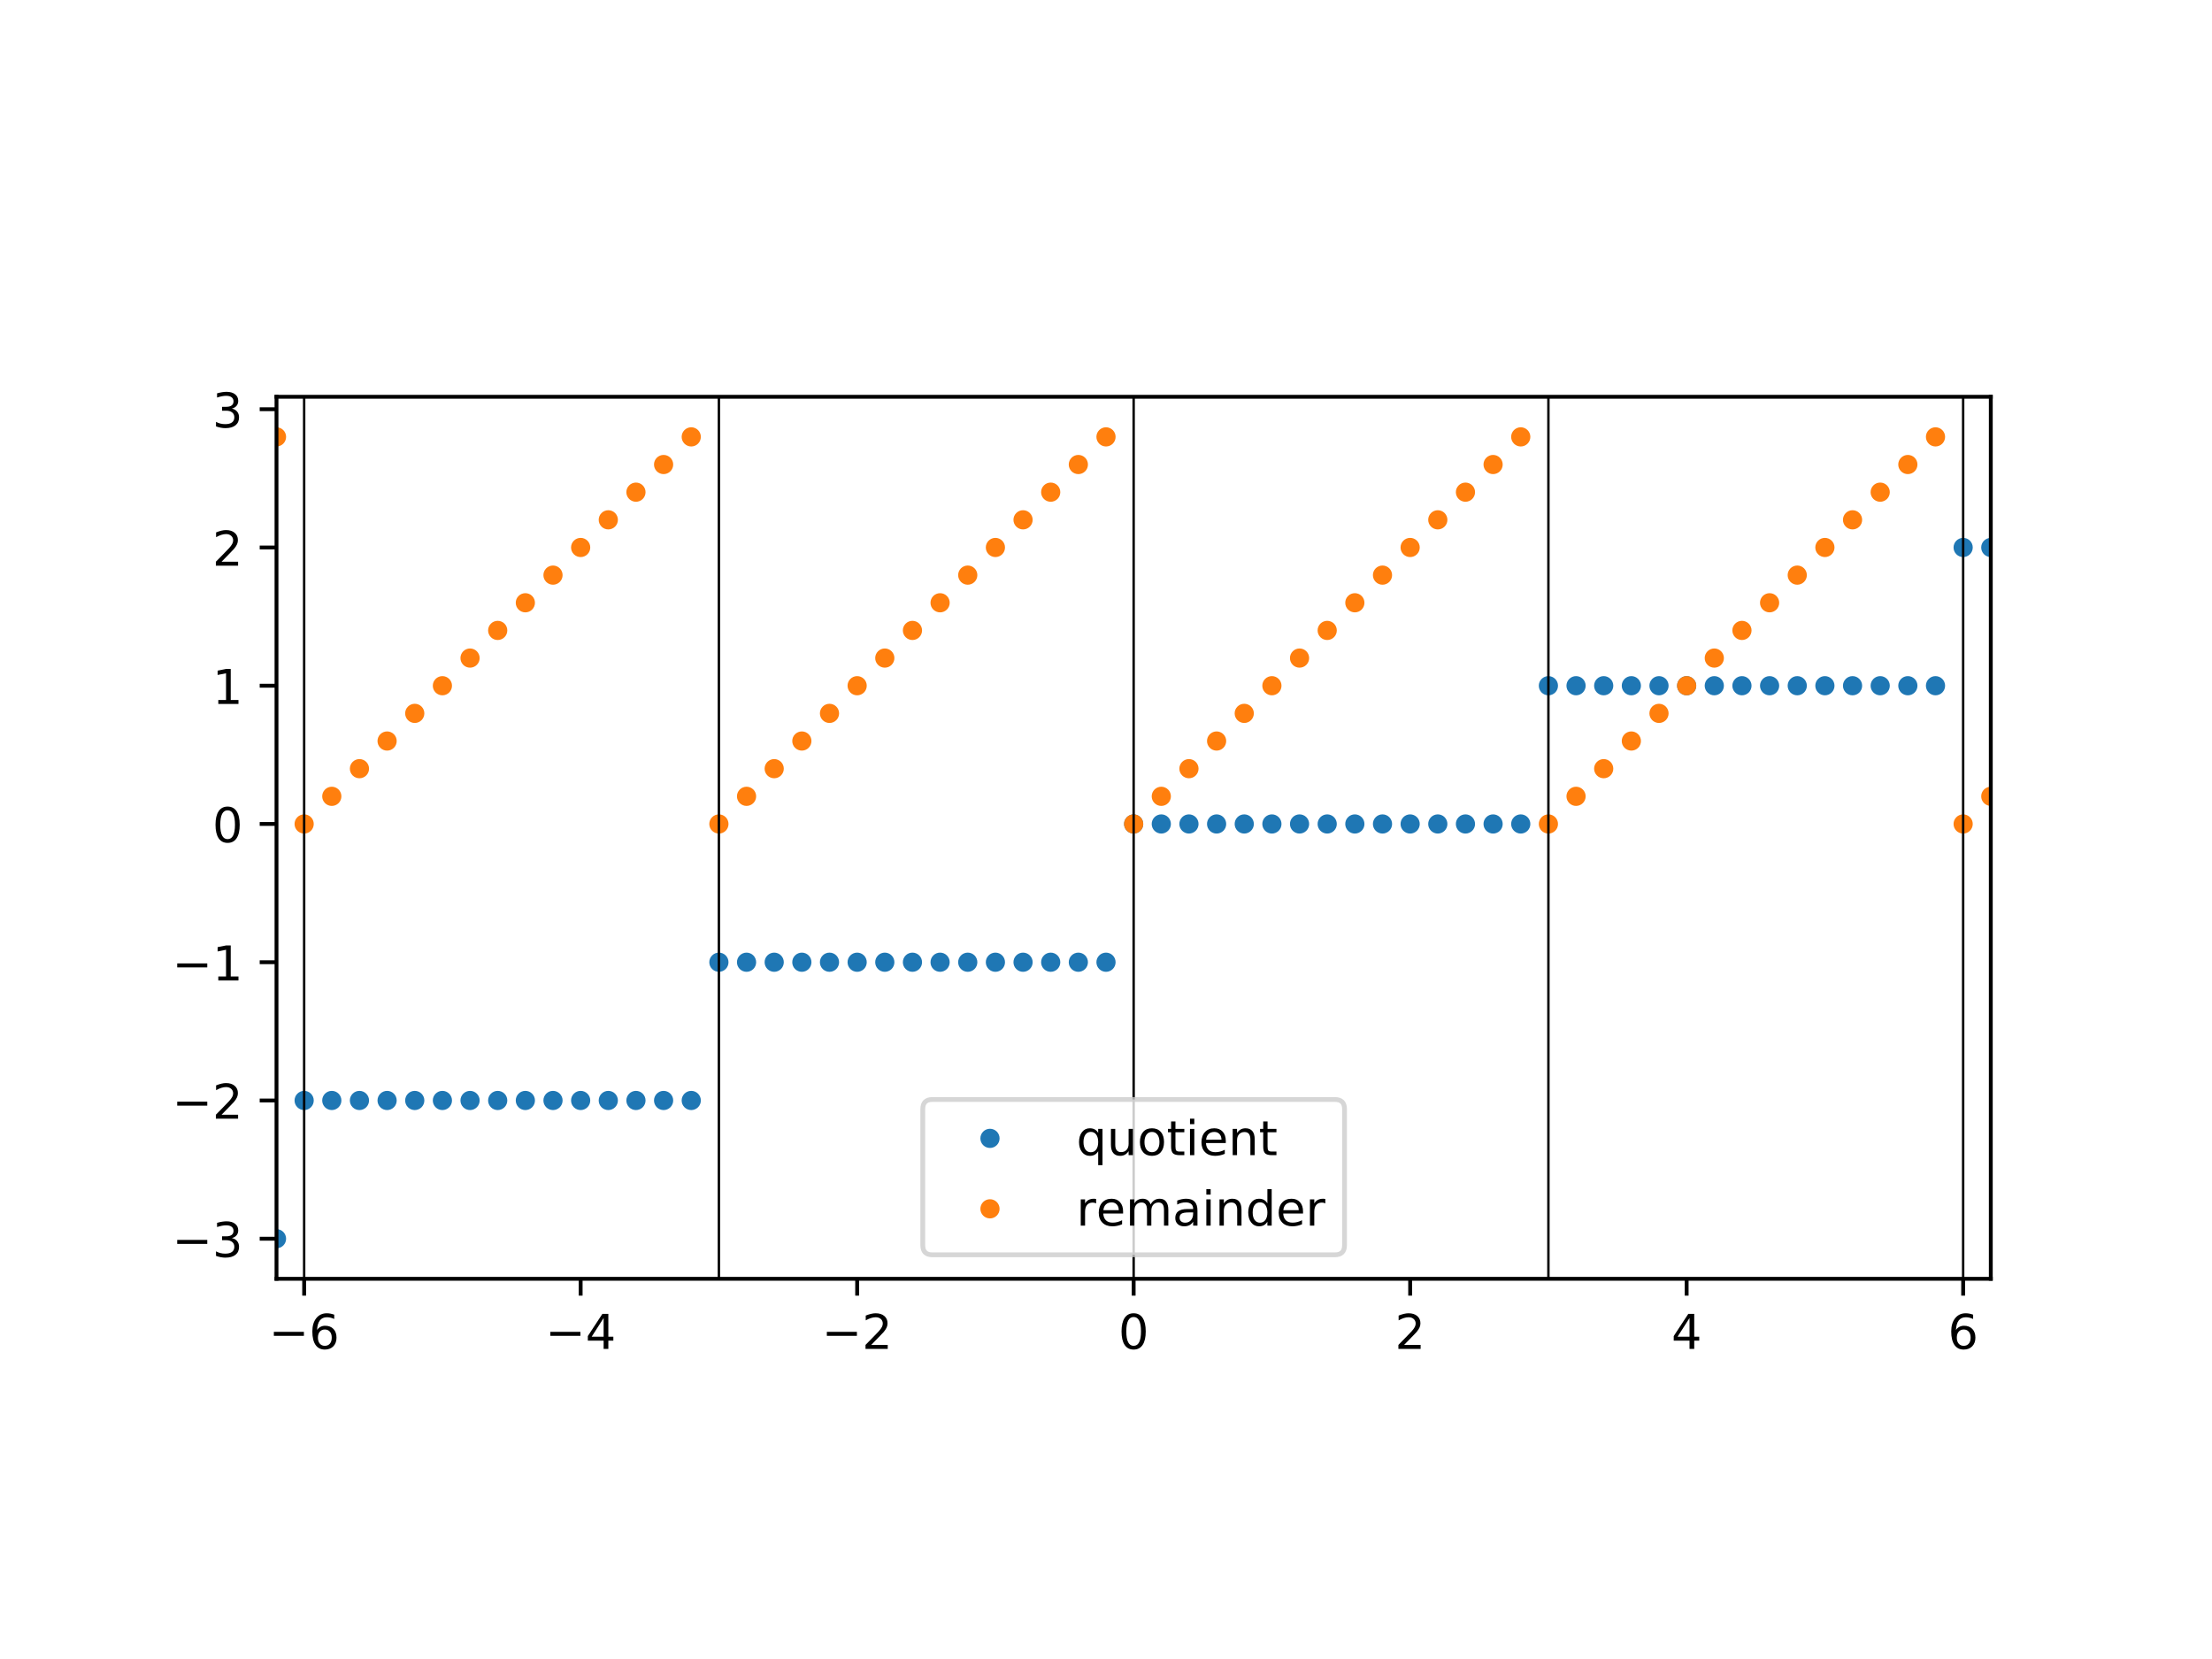<?xml version="1.0" encoding="utf-8" standalone="no"?>
<!DOCTYPE svg PUBLIC "-//W3C//DTD SVG 1.1//EN"
  "http://www.w3.org/Graphics/SVG/1.1/DTD/svg11.dtd">
<!-- Created with matplotlib (http://matplotlib.org/) -->
<svg height="345.6pt" version="1.1" viewBox="0 0 460.8 345.6" width="460.8pt" xmlns="http://www.w3.org/2000/svg" xmlns:xlink="http://www.w3.org/1999/xlink">
 <defs>
  <style type="text/css">
*{stroke-linecap:butt;stroke-linejoin:round;}
  </style>
 </defs>
 <g id="figure_1">
  <g id="patch_1">
   <path d="M 0 345.6 
L 460.8 345.6 
L 460.8 0 
L 0 0 
z
" style="fill:#ffffff;"/>
  </g>
  <g id="axes_1">
   <g id="patch_2">
    <path d="M 57.6 266.4 
L 414.72 266.4 
L 414.72 82.656 
L 57.6 82.656 
z
" style="fill:#ffffff;"/>
   </g>
   <g id="matplotlib.axis_1">
    <g id="xtick_1">
     <g id="line2d_1">
      <defs>
       <path d="M 0 0 
L 0 3.5 
" id="meb3d0afd79" style="stroke:#000000;stroke-width:0.8;"/>
      </defs>
      <g>
       <use style="stroke:#000000;stroke-width:0.8;" x="63.36" xlink:href="#meb3d0afd79" y="266.4"/>
      </g>
     </g>
     <g id="text_1">
      <!-- −6 -->
      <defs>
       <path d="M 10.594 35.5 
L 73.188 35.5 
L 73.188 27.203 
L 10.594 27.203 
z
" id="DejaVuSans-2212"/>
       <path d="M 33.016 40.375 
Q 26.375 40.375 22.484 35.828 
Q 18.609 31.297 18.609 23.391 
Q 18.609 15.531 22.484 10.953 
Q 26.375 6.391 33.016 6.391 
Q 39.656 6.391 43.531 10.953 
Q 47.406 15.531 47.406 23.391 
Q 47.406 31.297 43.531 35.828 
Q 39.656 40.375 33.016 40.375 
z
M 52.594 71.297 
L 52.594 62.312 
Q 48.875 64.062 45.094 64.984 
Q 41.312 65.922 37.594 65.922 
Q 27.828 65.922 22.672 59.328 
Q 17.531 52.734 16.797 39.406 
Q 19.672 43.656 24.016 45.922 
Q 28.375 48.188 33.594 48.188 
Q 44.578 48.188 50.953 41.516 
Q 57.328 34.859 57.328 23.391 
Q 57.328 12.156 50.688 5.359 
Q 44.047 -1.422 33.016 -1.422 
Q 20.359 -1.422 13.672 8.266 
Q 6.984 17.969 6.984 36.375 
Q 6.984 53.656 15.188 63.938 
Q 23.391 74.219 37.203 74.219 
Q 40.922 74.219 44.703 73.484 
Q 48.484 72.75 52.594 71.297 
z
" id="DejaVuSans-36"/>
      </defs>
      <g transform="translate(55.989 280.998)scale(0.1 -0.1)">
       <use xlink:href="#DejaVuSans-2212"/>
       <use x="83.789" xlink:href="#DejaVuSans-36"/>
      </g>
     </g>
    </g>
    <g id="xtick_2">
     <g id="line2d_2">
      <g>
       <use style="stroke:#000000;stroke-width:0.8;" x="120.96" xlink:href="#meb3d0afd79" y="266.4"/>
      </g>
     </g>
     <g id="text_2">
      <!-- −4 -->
      <defs>
       <path d="M 37.797 64.312 
L 12.891 25.391 
L 37.797 25.391 
z
M 35.203 72.906 
L 47.609 72.906 
L 47.609 25.391 
L 58.016 25.391 
L 58.016 17.188 
L 47.609 17.188 
L 47.609 0 
L 37.797 0 
L 37.797 17.188 
L 4.891 17.188 
L 4.891 26.703 
z
" id="DejaVuSans-34"/>
      </defs>
      <g transform="translate(113.589 280.998)scale(0.1 -0.1)">
       <use xlink:href="#DejaVuSans-2212"/>
       <use x="83.789" xlink:href="#DejaVuSans-34"/>
      </g>
     </g>
    </g>
    <g id="xtick_3">
     <g id="line2d_3">
      <g>
       <use style="stroke:#000000;stroke-width:0.8;" x="178.56" xlink:href="#meb3d0afd79" y="266.4"/>
      </g>
     </g>
     <g id="text_3">
      <!-- −2 -->
      <defs>
       <path d="M 19.188 8.297 
L 53.609 8.297 
L 53.609 0 
L 7.328 0 
L 7.328 8.297 
Q 12.938 14.109 22.625 23.891 
Q 32.328 33.688 34.812 36.531 
Q 39.547 41.844 41.422 45.531 
Q 43.312 49.219 43.312 52.781 
Q 43.312 58.594 39.234 62.25 
Q 35.156 65.922 28.609 65.922 
Q 23.969 65.922 18.812 64.312 
Q 13.672 62.703 7.812 59.422 
L 7.812 69.391 
Q 13.766 71.781 18.938 73 
Q 24.125 74.219 28.422 74.219 
Q 39.75 74.219 46.484 68.547 
Q 53.219 62.891 53.219 53.422 
Q 53.219 48.922 51.531 44.891 
Q 49.859 40.875 45.406 35.406 
Q 44.188 33.984 37.641 27.219 
Q 31.109 20.453 19.188 8.297 
z
" id="DejaVuSans-32"/>
      </defs>
      <g transform="translate(171.189 280.998)scale(0.1 -0.1)">
       <use xlink:href="#DejaVuSans-2212"/>
       <use x="83.789" xlink:href="#DejaVuSans-32"/>
      </g>
     </g>
    </g>
    <g id="xtick_4">
     <g id="line2d_4">
      <g>
       <use style="stroke:#000000;stroke-width:0.8;" x="236.16" xlink:href="#meb3d0afd79" y="266.4"/>
      </g>
     </g>
     <g id="text_4">
      <!-- 0 -->
      <defs>
       <path d="M 31.781 66.406 
Q 24.172 66.406 20.328 58.906 
Q 16.5 51.422 16.5 36.375 
Q 16.5 21.391 20.328 13.891 
Q 24.172 6.391 31.781 6.391 
Q 39.453 6.391 43.281 13.891 
Q 47.125 21.391 47.125 36.375 
Q 47.125 51.422 43.281 58.906 
Q 39.453 66.406 31.781 66.406 
z
M 31.781 74.219 
Q 44.047 74.219 50.516 64.516 
Q 56.984 54.828 56.984 36.375 
Q 56.984 17.969 50.516 8.266 
Q 44.047 -1.422 31.781 -1.422 
Q 19.531 -1.422 13.062 8.266 
Q 6.594 17.969 6.594 36.375 
Q 6.594 54.828 13.062 64.516 
Q 19.531 74.219 31.781 74.219 
z
" id="DejaVuSans-30"/>
      </defs>
      <g transform="translate(232.979 280.998)scale(0.1 -0.1)">
       <use xlink:href="#DejaVuSans-30"/>
      </g>
     </g>
    </g>
    <g id="xtick_5">
     <g id="line2d_5">
      <g>
       <use style="stroke:#000000;stroke-width:0.8;" x="293.76" xlink:href="#meb3d0afd79" y="266.4"/>
      </g>
     </g>
     <g id="text_5">
      <!-- 2 -->
      <g transform="translate(290.579 280.998)scale(0.1 -0.1)">
       <use xlink:href="#DejaVuSans-32"/>
      </g>
     </g>
    </g>
    <g id="xtick_6">
     <g id="line2d_6">
      <g>
       <use style="stroke:#000000;stroke-width:0.8;" x="351.36" xlink:href="#meb3d0afd79" y="266.4"/>
      </g>
     </g>
     <g id="text_6">
      <!-- 4 -->
      <g transform="translate(348.179 280.998)scale(0.1 -0.1)">
       <use xlink:href="#DejaVuSans-34"/>
      </g>
     </g>
    </g>
    <g id="xtick_7">
     <g id="line2d_7">
      <g>
       <use style="stroke:#000000;stroke-width:0.8;" x="408.96" xlink:href="#meb3d0afd79" y="266.4"/>
      </g>
     </g>
     <g id="text_7">
      <!-- 6 -->
      <g transform="translate(405.779 280.998)scale(0.1 -0.1)">
       <use xlink:href="#DejaVuSans-36"/>
      </g>
     </g>
    </g>
   </g>
   <g id="matplotlib.axis_2">
    <g id="ytick_1">
     <g id="line2d_8">
      <defs>
       <path d="M 0 0 
L -3.5 0 
" id="maf0bf45258" style="stroke:#000000;stroke-width:0.8;"/>
      </defs>
      <g>
       <use style="stroke:#000000;stroke-width:0.8;" x="57.6" xlink:href="#maf0bf45258" y="258.048"/>
      </g>
     </g>
     <g id="text_8">
      <!-- −3 -->
      <defs>
       <path d="M 40.578 39.312 
Q 47.656 37.797 51.625 33 
Q 55.609 28.219 55.609 21.188 
Q 55.609 10.406 48.188 4.484 
Q 40.766 -1.422 27.094 -1.422 
Q 22.516 -1.422 17.656 -0.516 
Q 12.797 0.391 7.625 2.203 
L 7.625 11.719 
Q 11.719 9.328 16.594 8.109 
Q 21.484 6.891 26.812 6.891 
Q 36.078 6.891 40.938 10.547 
Q 45.797 14.203 45.797 21.188 
Q 45.797 27.641 41.281 31.266 
Q 36.766 34.906 28.719 34.906 
L 20.219 34.906 
L 20.219 43.016 
L 29.109 43.016 
Q 36.375 43.016 40.234 45.922 
Q 44.094 48.828 44.094 54.297 
Q 44.094 59.906 40.109 62.906 
Q 36.141 65.922 28.719 65.922 
Q 24.656 65.922 20.016 65.031 
Q 15.375 64.156 9.812 62.312 
L 9.812 71.094 
Q 15.438 72.656 20.344 73.438 
Q 25.25 74.219 29.594 74.219 
Q 40.828 74.219 47.359 69.109 
Q 53.906 64.016 53.906 55.328 
Q 53.906 49.266 50.438 45.094 
Q 46.969 40.922 40.578 39.312 
z
" id="DejaVuSans-33"/>
      </defs>
      <g transform="translate(35.858 261.847)scale(0.1 -0.1)">
       <use xlink:href="#DejaVuSans-2212"/>
       <use x="83.789" xlink:href="#DejaVuSans-33"/>
      </g>
     </g>
    </g>
    <g id="ytick_2">
     <g id="line2d_9">
      <g>
       <use style="stroke:#000000;stroke-width:0.8;" x="57.6" xlink:href="#maf0bf45258" y="229.248"/>
      </g>
     </g>
     <g id="text_9">
      <!-- −2 -->
      <g transform="translate(35.858 233.047)scale(0.1 -0.1)">
       <use xlink:href="#DejaVuSans-2212"/>
       <use x="83.789" xlink:href="#DejaVuSans-32"/>
      </g>
     </g>
    </g>
    <g id="ytick_3">
     <g id="line2d_10">
      <g>
       <use style="stroke:#000000;stroke-width:0.8;" x="57.6" xlink:href="#maf0bf45258" y="200.448"/>
      </g>
     </g>
     <g id="text_10">
      <!-- −1 -->
      <defs>
       <path d="M 12.406 8.297 
L 28.516 8.297 
L 28.516 63.922 
L 10.984 60.406 
L 10.984 69.391 
L 28.422 72.906 
L 38.281 72.906 
L 38.281 8.297 
L 54.391 8.297 
L 54.391 0 
L 12.406 0 
z
" id="DejaVuSans-31"/>
      </defs>
      <g transform="translate(35.858 204.247)scale(0.1 -0.1)">
       <use xlink:href="#DejaVuSans-2212"/>
       <use x="83.789" xlink:href="#DejaVuSans-31"/>
      </g>
     </g>
    </g>
    <g id="ytick_4">
     <g id="line2d_11">
      <g>
       <use style="stroke:#000000;stroke-width:0.8;" x="57.6" xlink:href="#maf0bf45258" y="171.648"/>
      </g>
     </g>
     <g id="text_11">
      <!-- 0 -->
      <g transform="translate(44.237 175.447)scale(0.1 -0.1)">
       <use xlink:href="#DejaVuSans-30"/>
      </g>
     </g>
    </g>
    <g id="ytick_5">
     <g id="line2d_12">
      <g>
       <use style="stroke:#000000;stroke-width:0.8;" x="57.6" xlink:href="#maf0bf45258" y="142.848"/>
      </g>
     </g>
     <g id="text_12">
      <!-- 1 -->
      <g transform="translate(44.237 146.647)scale(0.1 -0.1)">
       <use xlink:href="#DejaVuSans-31"/>
      </g>
     </g>
    </g>
    <g id="ytick_6">
     <g id="line2d_13">
      <g>
       <use style="stroke:#000000;stroke-width:0.8;" x="57.6" xlink:href="#maf0bf45258" y="114.048"/>
      </g>
     </g>
     <g id="text_13">
      <!-- 2 -->
      <g transform="translate(44.237 117.847)scale(0.1 -0.1)">
       <use xlink:href="#DejaVuSans-32"/>
      </g>
     </g>
    </g>
    <g id="ytick_7">
     <g id="line2d_14">
      <g>
       <use style="stroke:#000000;stroke-width:0.8;" x="57.6" xlink:href="#maf0bf45258" y="85.248"/>
      </g>
     </g>
     <g id="text_14">
      <!-- 3 -->
      <g transform="translate(44.237 89.047)scale(0.1 -0.1)">
       <use xlink:href="#DejaVuSans-33"/>
      </g>
     </g>
    </g>
   </g>
   <g id="line2d_15">
    <defs>
     <path d="M 0 1.5 
C 0.398 1.5 0.779 1.342 1.061 1.061 
C 1.342 0.779 1.5 0.398 1.5 0 
C 1.5 -0.398 1.342 -0.779 1.061 -1.061 
C 0.779 -1.342 0.398 -1.5 0 -1.5 
C -0.398 -1.5 -0.779 -1.342 -1.061 -1.061 
C -1.342 -0.779 -1.5 -0.398 -1.5 0 
C -1.5 0.398 -1.342 0.779 -1.061 1.061 
C -0.779 1.342 -0.398 1.5 0 1.5 
z
" id="m60ab1daf64" style="stroke:#1f77b4;"/>
    </defs>
    <g clip-path="url(#p9e1214a684)">
     <use style="fill:#1f77b4;stroke:#1f77b4;" x="40.32" xlink:href="#m60ab1daf64" y="258.048"/>
     <use style="fill:#1f77b4;stroke:#1f77b4;" x="46.08" xlink:href="#m60ab1daf64" y="258.048"/>
     <use style="fill:#1f77b4;stroke:#1f77b4;" x="51.84" xlink:href="#m60ab1daf64" y="258.048"/>
     <use style="fill:#1f77b4;stroke:#1f77b4;" x="57.6" xlink:href="#m60ab1daf64" y="258.048"/>
     <use style="fill:#1f77b4;stroke:#1f77b4;" x="63.36" xlink:href="#m60ab1daf64" y="229.248"/>
     <use style="fill:#1f77b4;stroke:#1f77b4;" x="69.12" xlink:href="#m60ab1daf64" y="229.248"/>
     <use style="fill:#1f77b4;stroke:#1f77b4;" x="74.88" xlink:href="#m60ab1daf64" y="229.248"/>
     <use style="fill:#1f77b4;stroke:#1f77b4;" x="80.64" xlink:href="#m60ab1daf64" y="229.248"/>
     <use style="fill:#1f77b4;stroke:#1f77b4;" x="86.4" xlink:href="#m60ab1daf64" y="229.248"/>
     <use style="fill:#1f77b4;stroke:#1f77b4;" x="92.16" xlink:href="#m60ab1daf64" y="229.248"/>
     <use style="fill:#1f77b4;stroke:#1f77b4;" x="97.92" xlink:href="#m60ab1daf64" y="229.248"/>
     <use style="fill:#1f77b4;stroke:#1f77b4;" x="103.68" xlink:href="#m60ab1daf64" y="229.248"/>
     <use style="fill:#1f77b4;stroke:#1f77b4;" x="109.44" xlink:href="#m60ab1daf64" y="229.248"/>
     <use style="fill:#1f77b4;stroke:#1f77b4;" x="115.2" xlink:href="#m60ab1daf64" y="229.248"/>
     <use style="fill:#1f77b4;stroke:#1f77b4;" x="120.96" xlink:href="#m60ab1daf64" y="229.248"/>
     <use style="fill:#1f77b4;stroke:#1f77b4;" x="126.72" xlink:href="#m60ab1daf64" y="229.248"/>
     <use style="fill:#1f77b4;stroke:#1f77b4;" x="132.48" xlink:href="#m60ab1daf64" y="229.248"/>
     <use style="fill:#1f77b4;stroke:#1f77b4;" x="138.24" xlink:href="#m60ab1daf64" y="229.248"/>
     <use style="fill:#1f77b4;stroke:#1f77b4;" x="144" xlink:href="#m60ab1daf64" y="229.248"/>
     <use style="fill:#1f77b4;stroke:#1f77b4;" x="149.76" xlink:href="#m60ab1daf64" y="200.448"/>
     <use style="fill:#1f77b4;stroke:#1f77b4;" x="155.52" xlink:href="#m60ab1daf64" y="200.448"/>
     <use style="fill:#1f77b4;stroke:#1f77b4;" x="161.28" xlink:href="#m60ab1daf64" y="200.448"/>
     <use style="fill:#1f77b4;stroke:#1f77b4;" x="167.04" xlink:href="#m60ab1daf64" y="200.448"/>
     <use style="fill:#1f77b4;stroke:#1f77b4;" x="172.8" xlink:href="#m60ab1daf64" y="200.448"/>
     <use style="fill:#1f77b4;stroke:#1f77b4;" x="178.56" xlink:href="#m60ab1daf64" y="200.448"/>
     <use style="fill:#1f77b4;stroke:#1f77b4;" x="184.32" xlink:href="#m60ab1daf64" y="200.448"/>
     <use style="fill:#1f77b4;stroke:#1f77b4;" x="190.08" xlink:href="#m60ab1daf64" y="200.448"/>
     <use style="fill:#1f77b4;stroke:#1f77b4;" x="195.84" xlink:href="#m60ab1daf64" y="200.448"/>
     <use style="fill:#1f77b4;stroke:#1f77b4;" x="201.6" xlink:href="#m60ab1daf64" y="200.448"/>
     <use style="fill:#1f77b4;stroke:#1f77b4;" x="207.36" xlink:href="#m60ab1daf64" y="200.448"/>
     <use style="fill:#1f77b4;stroke:#1f77b4;" x="213.12" xlink:href="#m60ab1daf64" y="200.448"/>
     <use style="fill:#1f77b4;stroke:#1f77b4;" x="218.88" xlink:href="#m60ab1daf64" y="200.448"/>
     <use style="fill:#1f77b4;stroke:#1f77b4;" x="224.64" xlink:href="#m60ab1daf64" y="200.448"/>
     <use style="fill:#1f77b4;stroke:#1f77b4;" x="230.4" xlink:href="#m60ab1daf64" y="200.448"/>
     <use style="fill:#1f77b4;stroke:#1f77b4;" x="236.16" xlink:href="#m60ab1daf64" y="171.648"/>
     <use style="fill:#1f77b4;stroke:#1f77b4;" x="241.92" xlink:href="#m60ab1daf64" y="171.648"/>
     <use style="fill:#1f77b4;stroke:#1f77b4;" x="247.68" xlink:href="#m60ab1daf64" y="171.648"/>
     <use style="fill:#1f77b4;stroke:#1f77b4;" x="253.44" xlink:href="#m60ab1daf64" y="171.648"/>
     <use style="fill:#1f77b4;stroke:#1f77b4;" x="259.2" xlink:href="#m60ab1daf64" y="171.648"/>
     <use style="fill:#1f77b4;stroke:#1f77b4;" x="264.96" xlink:href="#m60ab1daf64" y="171.648"/>
     <use style="fill:#1f77b4;stroke:#1f77b4;" x="270.72" xlink:href="#m60ab1daf64" y="171.648"/>
     <use style="fill:#1f77b4;stroke:#1f77b4;" x="276.48" xlink:href="#m60ab1daf64" y="171.648"/>
     <use style="fill:#1f77b4;stroke:#1f77b4;" x="282.24" xlink:href="#m60ab1daf64" y="171.648"/>
     <use style="fill:#1f77b4;stroke:#1f77b4;" x="288" xlink:href="#m60ab1daf64" y="171.648"/>
     <use style="fill:#1f77b4;stroke:#1f77b4;" x="293.76" xlink:href="#m60ab1daf64" y="171.648"/>
     <use style="fill:#1f77b4;stroke:#1f77b4;" x="299.52" xlink:href="#m60ab1daf64" y="171.648"/>
     <use style="fill:#1f77b4;stroke:#1f77b4;" x="305.28" xlink:href="#m60ab1daf64" y="171.648"/>
     <use style="fill:#1f77b4;stroke:#1f77b4;" x="311.04" xlink:href="#m60ab1daf64" y="171.648"/>
     <use style="fill:#1f77b4;stroke:#1f77b4;" x="316.8" xlink:href="#m60ab1daf64" y="171.648"/>
     <use style="fill:#1f77b4;stroke:#1f77b4;" x="322.56" xlink:href="#m60ab1daf64" y="142.848"/>
     <use style="fill:#1f77b4;stroke:#1f77b4;" x="328.32" xlink:href="#m60ab1daf64" y="142.848"/>
     <use style="fill:#1f77b4;stroke:#1f77b4;" x="334.08" xlink:href="#m60ab1daf64" y="142.848"/>
     <use style="fill:#1f77b4;stroke:#1f77b4;" x="339.84" xlink:href="#m60ab1daf64" y="142.848"/>
     <use style="fill:#1f77b4;stroke:#1f77b4;" x="345.6" xlink:href="#m60ab1daf64" y="142.848"/>
     <use style="fill:#1f77b4;stroke:#1f77b4;" x="351.36" xlink:href="#m60ab1daf64" y="142.848"/>
     <use style="fill:#1f77b4;stroke:#1f77b4;" x="357.12" xlink:href="#m60ab1daf64" y="142.848"/>
     <use style="fill:#1f77b4;stroke:#1f77b4;" x="362.88" xlink:href="#m60ab1daf64" y="142.848"/>
     <use style="fill:#1f77b4;stroke:#1f77b4;" x="368.64" xlink:href="#m60ab1daf64" y="142.848"/>
     <use style="fill:#1f77b4;stroke:#1f77b4;" x="374.4" xlink:href="#m60ab1daf64" y="142.848"/>
     <use style="fill:#1f77b4;stroke:#1f77b4;" x="380.16" xlink:href="#m60ab1daf64" y="142.848"/>
     <use style="fill:#1f77b4;stroke:#1f77b4;" x="385.92" xlink:href="#m60ab1daf64" y="142.848"/>
     <use style="fill:#1f77b4;stroke:#1f77b4;" x="391.68" xlink:href="#m60ab1daf64" y="142.848"/>
     <use style="fill:#1f77b4;stroke:#1f77b4;" x="397.44" xlink:href="#m60ab1daf64" y="142.848"/>
     <use style="fill:#1f77b4;stroke:#1f77b4;" x="403.2" xlink:href="#m60ab1daf64" y="142.848"/>
     <use style="fill:#1f77b4;stroke:#1f77b4;" x="408.96" xlink:href="#m60ab1daf64" y="114.048"/>
     <use style="fill:#1f77b4;stroke:#1f77b4;" x="414.72" xlink:href="#m60ab1daf64" y="114.048"/>
     <use style="fill:#1f77b4;stroke:#1f77b4;" x="420.48" xlink:href="#m60ab1daf64" y="114.048"/>
     <use style="fill:#1f77b4;stroke:#1f77b4;" x="426.24" xlink:href="#m60ab1daf64" y="114.048"/>
     <use style="fill:#1f77b4;stroke:#1f77b4;" x="432" xlink:href="#m60ab1daf64" y="114.048"/>
    </g>
   </g>
   <g id="line2d_16">
    <defs>
     <path d="M 0 1.5 
C 0.398 1.5 0.779 1.342 1.061 1.061 
C 1.342 0.779 1.5 0.398 1.5 0 
C 1.5 -0.398 1.342 -0.779 1.061 -1.061 
C 0.779 -1.342 0.398 -1.5 0 -1.5 
C -0.398 -1.5 -0.779 -1.342 -1.061 -1.061 
C -1.342 -0.779 -1.5 -0.398 -1.5 0 
C -1.5 0.398 -1.342 0.779 -1.061 1.061 
C -0.779 1.342 -0.398 1.5 0 1.5 
z
" id="mb890de2604" style="stroke:#ff7f0e;"/>
    </defs>
    <g clip-path="url(#p9e1214a684)">
     <use style="fill:#ff7f0e;stroke:#ff7f0e;" x="40.32" xlink:href="#mb890de2604" y="108.288"/>
     <use style="fill:#ff7f0e;stroke:#ff7f0e;" x="46.08" xlink:href="#mb890de2604" y="102.528"/>
     <use style="fill:#ff7f0e;stroke:#ff7f0e;" x="51.84" xlink:href="#mb890de2604" y="96.768"/>
     <use style="fill:#ff7f0e;stroke:#ff7f0e;" x="57.6" xlink:href="#mb890de2604" y="91.008"/>
     <use style="fill:#ff7f0e;stroke:#ff7f0e;" x="63.36" xlink:href="#mb890de2604" y="171.648"/>
     <use style="fill:#ff7f0e;stroke:#ff7f0e;" x="69.12" xlink:href="#mb890de2604" y="165.888"/>
     <use style="fill:#ff7f0e;stroke:#ff7f0e;" x="74.88" xlink:href="#mb890de2604" y="160.128"/>
     <use style="fill:#ff7f0e;stroke:#ff7f0e;" x="80.64" xlink:href="#mb890de2604" y="154.368"/>
     <use style="fill:#ff7f0e;stroke:#ff7f0e;" x="86.4" xlink:href="#mb890de2604" y="148.608"/>
     <use style="fill:#ff7f0e;stroke:#ff7f0e;" x="92.16" xlink:href="#mb890de2604" y="142.848"/>
     <use style="fill:#ff7f0e;stroke:#ff7f0e;" x="97.92" xlink:href="#mb890de2604" y="137.088"/>
     <use style="fill:#ff7f0e;stroke:#ff7f0e;" x="103.68" xlink:href="#mb890de2604" y="131.328"/>
     <use style="fill:#ff7f0e;stroke:#ff7f0e;" x="109.44" xlink:href="#mb890de2604" y="125.568"/>
     <use style="fill:#ff7f0e;stroke:#ff7f0e;" x="115.2" xlink:href="#mb890de2604" y="119.808"/>
     <use style="fill:#ff7f0e;stroke:#ff7f0e;" x="120.96" xlink:href="#mb890de2604" y="114.048"/>
     <use style="fill:#ff7f0e;stroke:#ff7f0e;" x="126.72" xlink:href="#mb890de2604" y="108.288"/>
     <use style="fill:#ff7f0e;stroke:#ff7f0e;" x="132.48" xlink:href="#mb890de2604" y="102.528"/>
     <use style="fill:#ff7f0e;stroke:#ff7f0e;" x="138.24" xlink:href="#mb890de2604" y="96.768"/>
     <use style="fill:#ff7f0e;stroke:#ff7f0e;" x="144" xlink:href="#mb890de2604" y="91.008"/>
     <use style="fill:#ff7f0e;stroke:#ff7f0e;" x="149.76" xlink:href="#mb890de2604" y="171.648"/>
     <use style="fill:#ff7f0e;stroke:#ff7f0e;" x="155.52" xlink:href="#mb890de2604" y="165.888"/>
     <use style="fill:#ff7f0e;stroke:#ff7f0e;" x="161.28" xlink:href="#mb890de2604" y="160.128"/>
     <use style="fill:#ff7f0e;stroke:#ff7f0e;" x="167.04" xlink:href="#mb890de2604" y="154.368"/>
     <use style="fill:#ff7f0e;stroke:#ff7f0e;" x="172.8" xlink:href="#mb890de2604" y="148.608"/>
     <use style="fill:#ff7f0e;stroke:#ff7f0e;" x="178.56" xlink:href="#mb890de2604" y="142.848"/>
     <use style="fill:#ff7f0e;stroke:#ff7f0e;" x="184.32" xlink:href="#mb890de2604" y="137.088"/>
     <use style="fill:#ff7f0e;stroke:#ff7f0e;" x="190.08" xlink:href="#mb890de2604" y="131.328"/>
     <use style="fill:#ff7f0e;stroke:#ff7f0e;" x="195.84" xlink:href="#mb890de2604" y="125.568"/>
     <use style="fill:#ff7f0e;stroke:#ff7f0e;" x="201.6" xlink:href="#mb890de2604" y="119.808"/>
     <use style="fill:#ff7f0e;stroke:#ff7f0e;" x="207.36" xlink:href="#mb890de2604" y="114.048"/>
     <use style="fill:#ff7f0e;stroke:#ff7f0e;" x="213.12" xlink:href="#mb890de2604" y="108.288"/>
     <use style="fill:#ff7f0e;stroke:#ff7f0e;" x="218.88" xlink:href="#mb890de2604" y="102.528"/>
     <use style="fill:#ff7f0e;stroke:#ff7f0e;" x="224.64" xlink:href="#mb890de2604" y="96.768"/>
     <use style="fill:#ff7f0e;stroke:#ff7f0e;" x="230.4" xlink:href="#mb890de2604" y="91.008"/>
     <use style="fill:#ff7f0e;stroke:#ff7f0e;" x="236.16" xlink:href="#mb890de2604" y="171.648"/>
     <use style="fill:#ff7f0e;stroke:#ff7f0e;" x="241.92" xlink:href="#mb890de2604" y="165.888"/>
     <use style="fill:#ff7f0e;stroke:#ff7f0e;" x="247.68" xlink:href="#mb890de2604" y="160.128"/>
     <use style="fill:#ff7f0e;stroke:#ff7f0e;" x="253.44" xlink:href="#mb890de2604" y="154.368"/>
     <use style="fill:#ff7f0e;stroke:#ff7f0e;" x="259.2" xlink:href="#mb890de2604" y="148.608"/>
     <use style="fill:#ff7f0e;stroke:#ff7f0e;" x="264.96" xlink:href="#mb890de2604" y="142.848"/>
     <use style="fill:#ff7f0e;stroke:#ff7f0e;" x="270.72" xlink:href="#mb890de2604" y="137.088"/>
     <use style="fill:#ff7f0e;stroke:#ff7f0e;" x="276.48" xlink:href="#mb890de2604" y="131.328"/>
     <use style="fill:#ff7f0e;stroke:#ff7f0e;" x="282.24" xlink:href="#mb890de2604" y="125.568"/>
     <use style="fill:#ff7f0e;stroke:#ff7f0e;" x="288" xlink:href="#mb890de2604" y="119.808"/>
     <use style="fill:#ff7f0e;stroke:#ff7f0e;" x="293.76" xlink:href="#mb890de2604" y="114.048"/>
     <use style="fill:#ff7f0e;stroke:#ff7f0e;" x="299.52" xlink:href="#mb890de2604" y="108.288"/>
     <use style="fill:#ff7f0e;stroke:#ff7f0e;" x="305.28" xlink:href="#mb890de2604" y="102.528"/>
     <use style="fill:#ff7f0e;stroke:#ff7f0e;" x="311.04" xlink:href="#mb890de2604" y="96.768"/>
     <use style="fill:#ff7f0e;stroke:#ff7f0e;" x="316.8" xlink:href="#mb890de2604" y="91.008"/>
     <use style="fill:#ff7f0e;stroke:#ff7f0e;" x="322.56" xlink:href="#mb890de2604" y="171.648"/>
     <use style="fill:#ff7f0e;stroke:#ff7f0e;" x="328.32" xlink:href="#mb890de2604" y="165.888"/>
     <use style="fill:#ff7f0e;stroke:#ff7f0e;" x="334.08" xlink:href="#mb890de2604" y="160.128"/>
     <use style="fill:#ff7f0e;stroke:#ff7f0e;" x="339.84" xlink:href="#mb890de2604" y="154.368"/>
     <use style="fill:#ff7f0e;stroke:#ff7f0e;" x="345.6" xlink:href="#mb890de2604" y="148.608"/>
     <use style="fill:#ff7f0e;stroke:#ff7f0e;" x="351.36" xlink:href="#mb890de2604" y="142.848"/>
     <use style="fill:#ff7f0e;stroke:#ff7f0e;" x="357.12" xlink:href="#mb890de2604" y="137.088"/>
     <use style="fill:#ff7f0e;stroke:#ff7f0e;" x="362.88" xlink:href="#mb890de2604" y="131.328"/>
     <use style="fill:#ff7f0e;stroke:#ff7f0e;" x="368.64" xlink:href="#mb890de2604" y="125.568"/>
     <use style="fill:#ff7f0e;stroke:#ff7f0e;" x="374.4" xlink:href="#mb890de2604" y="119.808"/>
     <use style="fill:#ff7f0e;stroke:#ff7f0e;" x="380.16" xlink:href="#mb890de2604" y="114.048"/>
     <use style="fill:#ff7f0e;stroke:#ff7f0e;" x="385.92" xlink:href="#mb890de2604" y="108.288"/>
     <use style="fill:#ff7f0e;stroke:#ff7f0e;" x="391.68" xlink:href="#mb890de2604" y="102.528"/>
     <use style="fill:#ff7f0e;stroke:#ff7f0e;" x="397.44" xlink:href="#mb890de2604" y="96.768"/>
     <use style="fill:#ff7f0e;stroke:#ff7f0e;" x="403.2" xlink:href="#mb890de2604" y="91.008"/>
     <use style="fill:#ff7f0e;stroke:#ff7f0e;" x="408.96" xlink:href="#mb890de2604" y="171.648"/>
     <use style="fill:#ff7f0e;stroke:#ff7f0e;" x="414.72" xlink:href="#mb890de2604" y="165.888"/>
     <use style="fill:#ff7f0e;stroke:#ff7f0e;" x="420.48" xlink:href="#mb890de2604" y="160.128"/>
     <use style="fill:#ff7f0e;stroke:#ff7f0e;" x="426.24" xlink:href="#mb890de2604" y="154.368"/>
     <use style="fill:#ff7f0e;stroke:#ff7f0e;" x="432" xlink:href="#mb890de2604" y="148.608"/>
    </g>
   </g>
   <g id="line2d_17">
    <path clip-path="url(#p9e1214a684)" style="fill:none;stroke:#000000;stroke-linecap:square;stroke-width:0.5;"/>
   </g>
   <g id="line2d_18">
    <path clip-path="url(#p9e1214a684)" d="M 63.36 266.4 
L 63.36 82.656 
" style="fill:none;stroke:#000000;stroke-linecap:square;stroke-width:0.5;"/>
   </g>
   <g id="line2d_19">
    <path clip-path="url(#p9e1214a684)" d="M 149.76 266.4 
L 149.76 82.656 
" style="fill:none;stroke:#000000;stroke-linecap:square;stroke-width:0.5;"/>
   </g>
   <g id="line2d_20">
    <path clip-path="url(#p9e1214a684)" d="M 236.16 266.4 
L 236.16 82.656 
" style="fill:none;stroke:#000000;stroke-linecap:square;stroke-width:0.5;"/>
   </g>
   <g id="line2d_21">
    <path clip-path="url(#p9e1214a684)" d="M 322.56 266.4 
L 322.56 82.656 
" style="fill:none;stroke:#000000;stroke-linecap:square;stroke-width:0.5;"/>
   </g>
   <g id="line2d_22">
    <path clip-path="url(#p9e1214a684)" d="M 408.96 266.4 
L 408.96 82.656 
" style="fill:none;stroke:#000000;stroke-linecap:square;stroke-width:0.5;"/>
   </g>
   <g id="line2d_23">
    <path clip-path="url(#p9e1214a684)" style="fill:none;stroke:#000000;stroke-linecap:square;stroke-width:0.5;"/>
   </g>
   <g id="patch_3">
    <path d="M 57.6 266.4 
L 57.6 82.656 
" style="fill:none;stroke:#000000;stroke-linecap:square;stroke-linejoin:miter;stroke-width:0.8;"/>
   </g>
   <g id="patch_4">
    <path d="M 414.72 266.4 
L 414.72 82.656 
" style="fill:none;stroke:#000000;stroke-linecap:square;stroke-linejoin:miter;stroke-width:0.8;"/>
   </g>
   <g id="patch_5">
    <path d="M 57.6 266.4 
L 414.72 266.4 
" style="fill:none;stroke:#000000;stroke-linecap:square;stroke-linejoin:miter;stroke-width:0.8;"/>
   </g>
   <g id="patch_6">
    <path d="M 57.6 82.656 
L 414.72 82.656 
" style="fill:none;stroke:#000000;stroke-linecap:square;stroke-linejoin:miter;stroke-width:0.8;"/>
   </g>
   <g id="legend_1">
    <g id="patch_7">
     <path d="M 194.231 261.4 
L 278.089 261.4 
Q 280.089 261.4 280.089 259.4 
L 280.089 231.044 
Q 280.089 229.044 278.089 229.044 
L 194.231 229.044 
Q 192.231 229.044 192.231 231.044 
L 192.231 259.4 
Q 192.231 261.4 194.231 261.4 
z
" style="fill:#ffffff;opacity:0.8;stroke:#cccccc;stroke-linejoin:miter;"/>
    </g>
    <g id="line2d_24"/>
    <g id="line2d_25">
     <g>
      <use style="fill:#1f77b4;stroke:#1f77b4;" x="206.231" xlink:href="#m60ab1daf64" y="237.142"/>
     </g>
    </g>
    <g id="text_15">
     <!-- quotient -->
     <defs>
      <path d="M 14.797 27.297 
Q 14.797 17.391 18.875 11.75 
Q 22.953 6.109 30.078 6.109 
Q 37.203 6.109 41.297 11.75 
Q 45.406 17.391 45.406 27.297 
Q 45.406 37.203 41.297 42.844 
Q 37.203 48.484 30.078 48.484 
Q 22.953 48.484 18.875 42.844 
Q 14.797 37.203 14.797 27.297 
z
M 45.406 8.203 
Q 42.578 3.328 38.25 0.953 
Q 33.938 -1.422 27.875 -1.422 
Q 17.969 -1.422 11.734 6.484 
Q 5.516 14.406 5.516 27.297 
Q 5.516 40.188 11.734 48.094 
Q 17.969 56 27.875 56 
Q 33.938 56 38.25 53.625 
Q 42.578 51.266 45.406 46.391 
L 45.406 54.688 
L 54.391 54.688 
L 54.391 -20.797 
L 45.406 -20.797 
z
" id="DejaVuSans-71"/>
      <path d="M 8.5 21.578 
L 8.5 54.688 
L 17.484 54.688 
L 17.484 21.922 
Q 17.484 14.156 20.5 10.266 
Q 23.531 6.391 29.594 6.391 
Q 36.859 6.391 41.078 11.031 
Q 45.312 15.672 45.312 23.688 
L 45.312 54.688 
L 54.297 54.688 
L 54.297 0 
L 45.312 0 
L 45.312 8.406 
Q 42.047 3.422 37.719 1 
Q 33.406 -1.422 27.688 -1.422 
Q 18.266 -1.422 13.375 4.438 
Q 8.5 10.297 8.5 21.578 
z
M 31.109 56 
z
" id="DejaVuSans-75"/>
      <path d="M 30.609 48.391 
Q 23.391 48.391 19.188 42.75 
Q 14.984 37.109 14.984 27.297 
Q 14.984 17.484 19.156 11.844 
Q 23.344 6.203 30.609 6.203 
Q 37.797 6.203 41.984 11.859 
Q 46.188 17.531 46.188 27.297 
Q 46.188 37.016 41.984 42.703 
Q 37.797 48.391 30.609 48.391 
z
M 30.609 56 
Q 42.328 56 49.016 48.375 
Q 55.719 40.766 55.719 27.297 
Q 55.719 13.875 49.016 6.219 
Q 42.328 -1.422 30.609 -1.422 
Q 18.844 -1.422 12.172 6.219 
Q 5.516 13.875 5.516 27.297 
Q 5.516 40.766 12.172 48.375 
Q 18.844 56 30.609 56 
z
" id="DejaVuSans-6f"/>
      <path d="M 18.312 70.219 
L 18.312 54.688 
L 36.812 54.688 
L 36.812 47.703 
L 18.312 47.703 
L 18.312 18.016 
Q 18.312 11.328 20.141 9.422 
Q 21.969 7.516 27.594 7.516 
L 36.812 7.516 
L 36.812 0 
L 27.594 0 
Q 17.188 0 13.234 3.875 
Q 9.281 7.766 9.281 18.016 
L 9.281 47.703 
L 2.688 47.703 
L 2.688 54.688 
L 9.281 54.688 
L 9.281 70.219 
z
" id="DejaVuSans-74"/>
      <path d="M 9.422 54.688 
L 18.406 54.688 
L 18.406 0 
L 9.422 0 
z
M 9.422 75.984 
L 18.406 75.984 
L 18.406 64.594 
L 9.422 64.594 
z
" id="DejaVuSans-69"/>
      <path d="M 56.203 29.594 
L 56.203 25.203 
L 14.891 25.203 
Q 15.484 15.922 20.484 11.062 
Q 25.484 6.203 34.422 6.203 
Q 39.594 6.203 44.453 7.469 
Q 49.312 8.734 54.109 11.281 
L 54.109 2.781 
Q 49.266 0.734 44.188 -0.344 
Q 39.109 -1.422 33.891 -1.422 
Q 20.797 -1.422 13.156 6.188 
Q 5.516 13.812 5.516 26.812 
Q 5.516 40.234 12.766 48.109 
Q 20.016 56 32.328 56 
Q 43.359 56 49.781 48.891 
Q 56.203 41.797 56.203 29.594 
z
M 47.219 32.234 
Q 47.125 39.594 43.094 43.984 
Q 39.062 48.391 32.422 48.391 
Q 24.906 48.391 20.391 44.141 
Q 15.875 39.891 15.188 32.172 
z
" id="DejaVuSans-65"/>
      <path d="M 54.891 33.016 
L 54.891 0 
L 45.906 0 
L 45.906 32.719 
Q 45.906 40.484 42.875 44.328 
Q 39.844 48.188 33.797 48.188 
Q 26.516 48.188 22.312 43.547 
Q 18.109 38.922 18.109 30.906 
L 18.109 0 
L 9.078 0 
L 9.078 54.688 
L 18.109 54.688 
L 18.109 46.188 
Q 21.344 51.125 25.703 53.562 
Q 30.078 56 35.797 56 
Q 45.219 56 50.047 50.172 
Q 54.891 44.344 54.891 33.016 
z
" id="DejaVuSans-6e"/>
     </defs>
     <g transform="translate(224.231 240.642)scale(0.1 -0.1)">
      <use xlink:href="#DejaVuSans-71"/>
      <use x="63.477" xlink:href="#DejaVuSans-75"/>
      <use x="126.855" xlink:href="#DejaVuSans-6f"/>
      <use x="188.037" xlink:href="#DejaVuSans-74"/>
      <use x="227.246" xlink:href="#DejaVuSans-69"/>
      <use x="255.029" xlink:href="#DejaVuSans-65"/>
      <use x="316.553" xlink:href="#DejaVuSans-6e"/>
      <use x="379.932" xlink:href="#DejaVuSans-74"/>
     </g>
    </g>
    <g id="line2d_26"/>
    <g id="line2d_27">
     <g>
      <use style="fill:#ff7f0e;stroke:#ff7f0e;" x="206.231" xlink:href="#mb890de2604" y="251.82"/>
     </g>
    </g>
    <g id="text_16">
     <!-- remainder -->
     <defs>
      <path d="M 41.109 46.297 
Q 39.594 47.172 37.812 47.578 
Q 36.031 48 33.891 48 
Q 26.266 48 22.188 43.047 
Q 18.109 38.094 18.109 28.812 
L 18.109 0 
L 9.078 0 
L 9.078 54.688 
L 18.109 54.688 
L 18.109 46.188 
Q 20.953 51.172 25.484 53.578 
Q 30.031 56 36.531 56 
Q 37.453 56 38.578 55.875 
Q 39.703 55.766 41.062 55.516 
z
" id="DejaVuSans-72"/>
      <path d="M 52 44.188 
Q 55.375 50.25 60.062 53.125 
Q 64.75 56 71.094 56 
Q 79.641 56 84.281 50.016 
Q 88.922 44.047 88.922 33.016 
L 88.922 0 
L 79.891 0 
L 79.891 32.719 
Q 79.891 40.578 77.094 44.375 
Q 74.312 48.188 68.609 48.188 
Q 61.625 48.188 57.562 43.547 
Q 53.516 38.922 53.516 30.906 
L 53.516 0 
L 44.484 0 
L 44.484 32.719 
Q 44.484 40.625 41.703 44.406 
Q 38.922 48.188 33.109 48.188 
Q 26.219 48.188 22.156 43.531 
Q 18.109 38.875 18.109 30.906 
L 18.109 0 
L 9.078 0 
L 9.078 54.688 
L 18.109 54.688 
L 18.109 46.188 
Q 21.188 51.219 25.484 53.609 
Q 29.781 56 35.688 56 
Q 41.656 56 45.828 52.969 
Q 50 49.953 52 44.188 
z
" id="DejaVuSans-6d"/>
      <path d="M 34.281 27.484 
Q 23.391 27.484 19.188 25 
Q 14.984 22.516 14.984 16.5 
Q 14.984 11.719 18.141 8.906 
Q 21.297 6.109 26.703 6.109 
Q 34.188 6.109 38.703 11.406 
Q 43.219 16.703 43.219 25.484 
L 43.219 27.484 
z
M 52.203 31.203 
L 52.203 0 
L 43.219 0 
L 43.219 8.297 
Q 40.141 3.328 35.547 0.953 
Q 30.953 -1.422 24.312 -1.422 
Q 15.922 -1.422 10.953 3.297 
Q 6 8.016 6 15.922 
Q 6 25.141 12.172 29.828 
Q 18.359 34.516 30.609 34.516 
L 43.219 34.516 
L 43.219 35.406 
Q 43.219 41.609 39.141 45 
Q 35.062 48.391 27.688 48.391 
Q 23 48.391 18.547 47.266 
Q 14.109 46.141 10.016 43.891 
L 10.016 52.203 
Q 14.938 54.109 19.578 55.047 
Q 24.219 56 28.609 56 
Q 40.484 56 46.344 49.844 
Q 52.203 43.703 52.203 31.203 
z
" id="DejaVuSans-61"/>
      <path d="M 45.406 46.391 
L 45.406 75.984 
L 54.391 75.984 
L 54.391 0 
L 45.406 0 
L 45.406 8.203 
Q 42.578 3.328 38.25 0.953 
Q 33.938 -1.422 27.875 -1.422 
Q 17.969 -1.422 11.734 6.484 
Q 5.516 14.406 5.516 27.297 
Q 5.516 40.188 11.734 48.094 
Q 17.969 56 27.875 56 
Q 33.938 56 38.25 53.625 
Q 42.578 51.266 45.406 46.391 
z
M 14.797 27.297 
Q 14.797 17.391 18.875 11.75 
Q 22.953 6.109 30.078 6.109 
Q 37.203 6.109 41.297 11.75 
Q 45.406 17.391 45.406 27.297 
Q 45.406 37.203 41.297 42.844 
Q 37.203 48.484 30.078 48.484 
Q 22.953 48.484 18.875 42.844 
Q 14.797 37.203 14.797 27.297 
z
" id="DejaVuSans-64"/>
     </defs>
     <g transform="translate(224.231 255.32)scale(0.1 -0.1)">
      <use xlink:href="#DejaVuSans-72"/>
      <use x="41.082" xlink:href="#DejaVuSans-65"/>
      <use x="102.605" xlink:href="#DejaVuSans-6d"/>
      <use x="200.018" xlink:href="#DejaVuSans-61"/>
      <use x="261.297" xlink:href="#DejaVuSans-69"/>
      <use x="289.08" xlink:href="#DejaVuSans-6e"/>
      <use x="352.459" xlink:href="#DejaVuSans-64"/>
      <use x="415.936" xlink:href="#DejaVuSans-65"/>
      <use x="477.459" xlink:href="#DejaVuSans-72"/>
     </g>
    </g>
   </g>
  </g>
 </g>
 <defs>
  <clipPath id="p9e1214a684">
   <rect height="183.744" width="357.12" x="57.6" y="82.656"/>
  </clipPath>
 </defs>
</svg>
